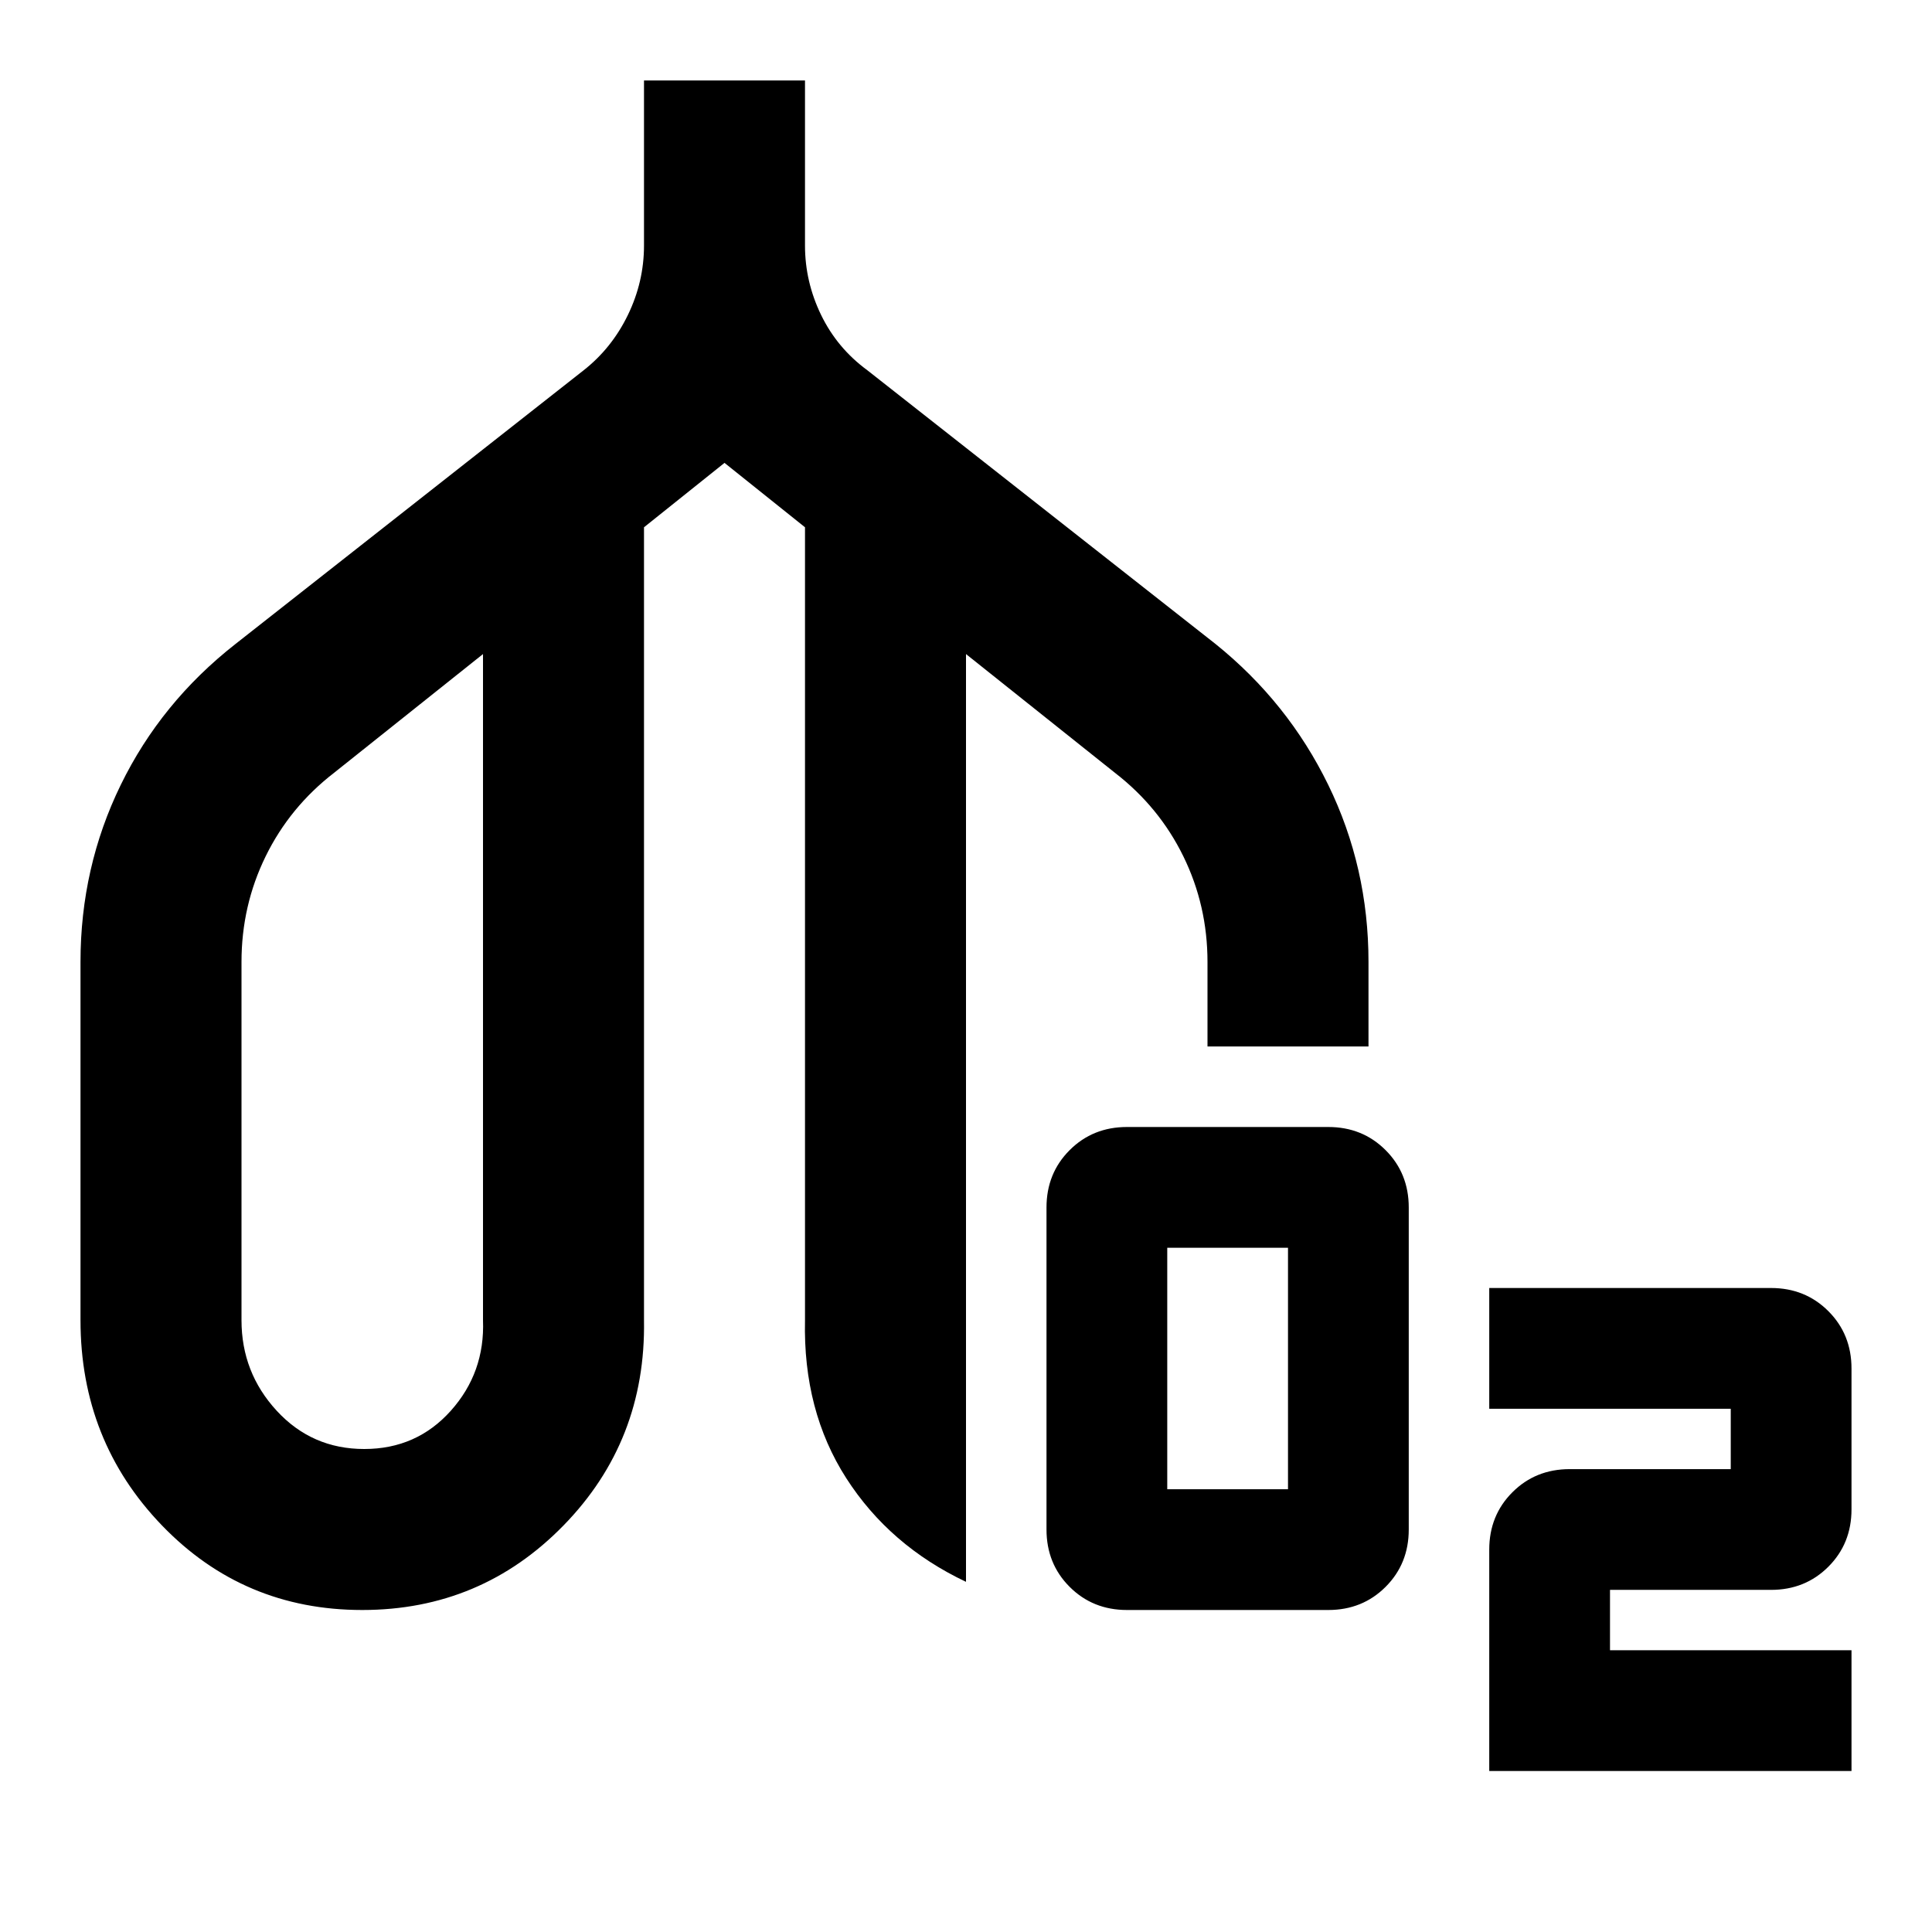 <svg xmlns="http://www.w3.org/2000/svg" viewBox="0 -960 960 960"><path d="M180-160q-59 0-99.5-42T40-304v-178q0-47 20-88t57-70l173-136q14-11 22-27.5t8-34.5v-82h80v82q0 18 8 34.5t23 27.5l173 136q36 29 56 70t20 88v42h-80v-42q0-28-12-52.5T554-576l-74-59v461q-38-18-59.5-51.5T400-304v-394l-40-32-40 32v394q1 60-40 102t-100 42Zm1-80q26 0 43-19t16-45v-331l-74 59q-22 17-34 41.5T120-482v178q0 26 17.5 45t43.5 19Zm379 80q-17 0-28.5-11.5T520-200v-160q0-17 11.5-28.5T560-400h100q17 0 28.5 11.5T700-360v160q0 17-11.5 28.5T660-160H560Zm20-60h60v-120h-60v120ZM740-80v-110q0-17 11.5-28.5T780-230h80v-30H740v-60h140q17 0 28.5 11.5T920-280v70q0 17-11.5 28.5T880-170h-80v30h120v60H740ZM180-438Zm360 0Z"/></svg>